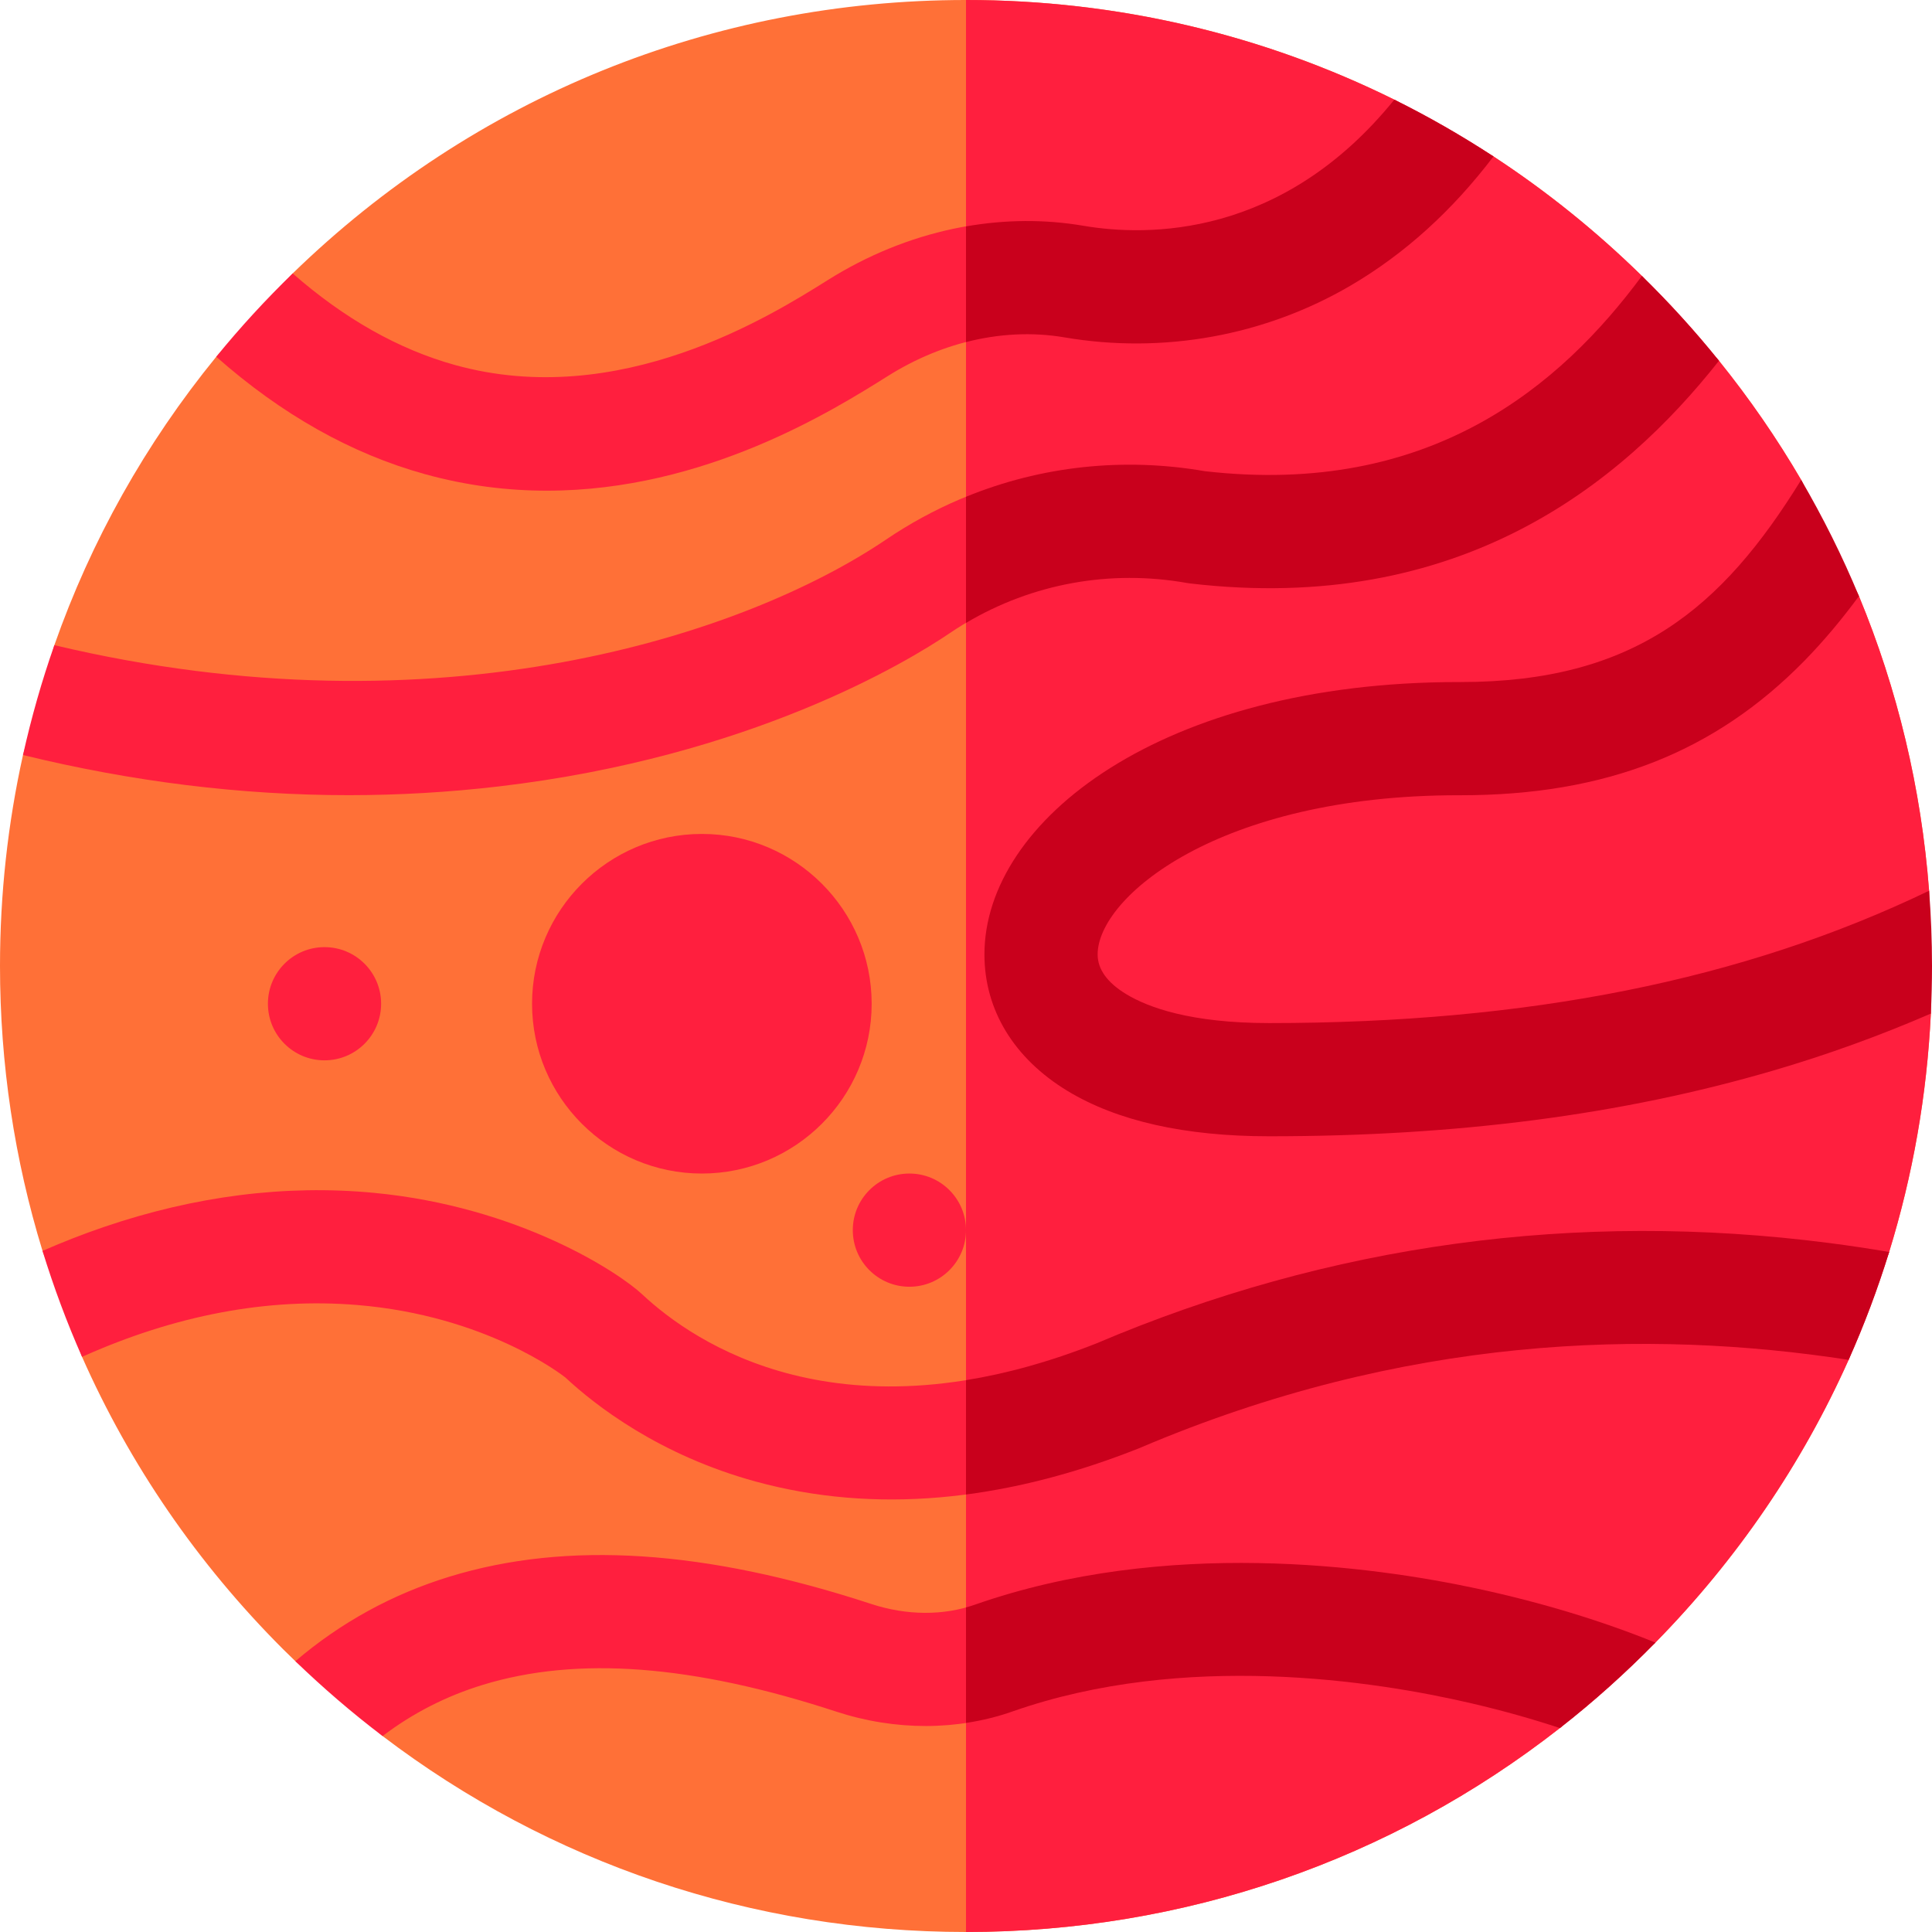 <svg id="Capa_1" enable-background="new 0 0 512 512" height="512" viewBox="0 0 512 512" width="512" xmlns="http://www.w3.org/2000/svg"><g><g><path d="m57.312 94.541c-18.779 23.022-33.218 48.836-42.906 76.432l-8.311 29.114c-4.024 18.151-6.095 36.872-6.095 55.913 0 25.975 3.852 51.355 11.268 75.5l10.474 28.079c12.617 28.51 30.532 54.733 53.239 77.441 1.087 1.087 2.191 2.15 3.294 3.214l23.114 19.837c44.266 33.682 98.033 51.929 154.611 51.929 57.76 0 112.6-19.002 157.382-54.045l25.31-22.649c21.7-22.099 38.927-47.441 51.208-74.934l10.742-28.586c6.264-20.308 10.008-41.493 11.053-63.174l-.464-32.554c-2.077-27.131-8.374-53.415-18.589-78.077l-15.313-30.804c-6.421-10.99-13.693-21.54-21.784-31.567l-20.423-22.482c-12.188-11.944-25.359-22.526-39.333-31.671l-26.279-15.046c-34.852-17.27-73.476-26.411-113.51-26.411-67.176 0-130.39 25.715-178.439 72.462z" fill="#ff7037"/><path d="m511.231 236.058c-2.077-27.131-8.374-53.415-18.589-78.077l-15.313-30.804c-6.421-10.99-13.693-21.54-21.784-31.567l-20.423-22.482c-12.188-11.944-25.359-22.526-39.333-31.671l-26.279-15.046c-34.852-17.27-73.476-26.411-113.51-26.411v512c57.76 0 112.6-19.002 157.382-54.045l25.31-22.649c21.7-22.099 38.927-47.441 51.208-74.934l10.742-28.586c6.264-20.308 10.008-41.493 11.053-63.174z" fill="#ff1f3e"/><g><circle cx="86" cy="266" fill="#ff1f3e" r="15"/></g><path d="m258.421 425.233c-8.364 2.968-18.124 2.912-27.483-.15-44.065-14.429-80.636-16.804-111.797-7.258-15.189 4.653-28.822 12.148-40.867 22.409 7.308 7.052 15.011 13.688 23.115 19.837 7.997-6.067 16.841-10.591 26.538-13.561 25.049-7.674 55.689-5.355 93.675 7.083 15.63 5.118 32.27 5.086 46.786-.063 45.481-15.905 95.72-8.152 121.62-2.115 8.532 1.989 16.355 4.222 23.375 6.541 8.947-6.981 17.372-14.562 25.31-22.649-13.936-5.672-30.065-10.621-47.223-14.306-27.985-6.011-82.473-13.454-133.049 4.232z" fill="#ff1f3e"/><path d="m268.388 453.529c45.481-15.905 95.72-8.152 121.62-2.115 8.532 1.989 16.355 4.222 23.375 6.541 8.947-6.981 17.372-14.562 25.31-22.649-13.936-5.672-30.065-10.621-47.223-14.306-27.984-6.01-82.473-13.453-133.049 4.233-.794.282-1.604.527-2.421.754v30.613c4.245-.641 8.398-1.656 12.388-3.071z" fill="#c9001c"/><path d="m484.841 329.419c-67.056-8.672-132.45.286-194.369 26.628-67.504 26.659-106.581-.209-120.255-13.009-6.22-5.821-32.638-23.263-71.136-26.923-23.387-2.227-47.493.832-71.649 9.083-5.368 1.833-10.791 3.952-16.164 6.302 2.961 9.61 6.449 18.989 10.474 28.079 24.673-11.051 49.092-15.694 72.885-13.742 34.041 2.793 54.24 18.442 55.216 19.223 7.882 7.35 24.826 20.584 50.538 27.595 31.095 8.479 65.181 5.523 101.309-8.783.12-.047.238-.096.356-.146 70.09-29.858 134.648-31.536 187.854-23.353 4.135-9.251 7.711-18.793 10.742-28.586-5.151-.875-10.45-1.676-15.801-2.368z" fill="#ff1f3e"/><path d="m290.472 356.047c-12.453 4.918-23.935 8.01-34.472 9.709v30.302c14.796-1.932 30.051-5.994 45.689-12.187.12-.047.238-.096.356-.146 70.09-29.858 134.648-31.536 187.854-23.353 4.135-9.251 7.711-18.793 10.742-28.586-5.151-.873-10.45-1.675-15.801-2.366-67.055-8.673-132.449.285-194.368 26.627z" fill="#c9001c"/><path d="m132.163 208.413c66.786-7.824 108.35-33.054 119.497-40.6 18.475-12.506 40.809-17.235 62.879-13.321.29.052.582.095.874.129 71.177 8.338 114.183-26.125 140.132-59.01-6.357-7.9-13.187-15.395-20.423-22.483-21.537 29.1-56.062 58.588-115.804 51.744-29.654-5.139-59.631 1.281-84.474 18.098-37.055 25.084-118.186 52.311-220.438 28.004-3.33 9.461-6.098 19.18-8.311 29.114 28.921 7.076 57.768 10.642 86.322 10.642 13.306-.001 26.562-.772 39.746-2.317z" fill="#ff1f3e"/><path d="m314.539 154.492c.29.052.582.095.874.129 71.177 8.338 114.183-26.125 140.132-59.01-6.357-7.9-13.187-15.395-20.423-22.483-21.537 29.1-56.062 58.588-115.804 51.744-21.642-3.75-43.453-1.337-63.317 6.774v33.435c17.577-10.434 38.166-14.202 58.538-10.589z" fill="#c9001c"/><path d="m144.918 130.036c41.936 0 75.861-21.28 90.433-30.421 14.696-9.22 31.294-12.844 46.748-10.206 26.157 4.464 53.101-.418 75.861-13.75 14.255-8.35 26.911-19.815 37.829-34.202-8.435-5.507-17.194-10.546-26.279-15.046-29.758 36.767-65.54 36.296-82.363 33.426-22.728-3.88-46.785 1.221-67.738 14.364-15.105 9.476-55.229 34.646-98.851 22.526-14.939-4.151-29.292-12.265-42.998-24.266-7.162 6.964-13.938 14.323-20.249 22.08 17.278 15.265 35.724 25.675 55.216 31.091 11.173 3.104 22.026 4.404 32.391 4.404z" fill="#ff1f3e"/><path d="m282.099 89.409c26.157 4.464 53.101-.418 75.861-13.75 14.255-8.35 26.911-19.815 37.829-34.202-8.435-5.507-17.194-10.546-26.279-15.046-29.758 36.767-65.54 36.296-82.363 33.426-10.248-1.75-20.765-1.656-31.147.16v30.659c8.707-2.242 17.576-2.701 26.099-1.247z" fill="#c9001c"/><path d="m511.232 236.058c-49.332 23.736-106.506 35.067-174.899 35.067-20.876 0-32.129-4.176-37.893-7.679-5.014-3.048-7.556-6.584-7.556-10.512 0-15.14 31.966-42.185 95.609-42.185.208.001.415.001.622.001 38.341 0 67.312-11.351 91.129-35.692 5.127-5.24 9.922-11.003 14.397-17.077-4.417-10.657-9.555-20.93-15.313-30.804-21.032 34.081-44.189 53.574-90.262 53.574-.171 0-.354 0-.524-.001-78.655 0-125.657 36.702-125.657 72.185 0 14.698 7.804 27.535 21.974 36.147 13.148 7.991 31.14 12.043 53.475 12.043 49.843 0 93.521-5.69 133.527-17.397 14.388-4.21 28.333-9.268 41.828-15.113.202-4.18.311-8.385.311-12.615 0-6.711-.261-13.361-.768-19.942z" fill="#c9001c"/><path d="m186 221c-24.813 0-45 20.187-45 45s20.187 45 45 45 45-20.187 45-45-20.187-45-45-45z" fill="#ff1f3e"/></g><g><circle cx="241" cy="326" fill="#ff1f3e" r="15"/></g></g></svg>